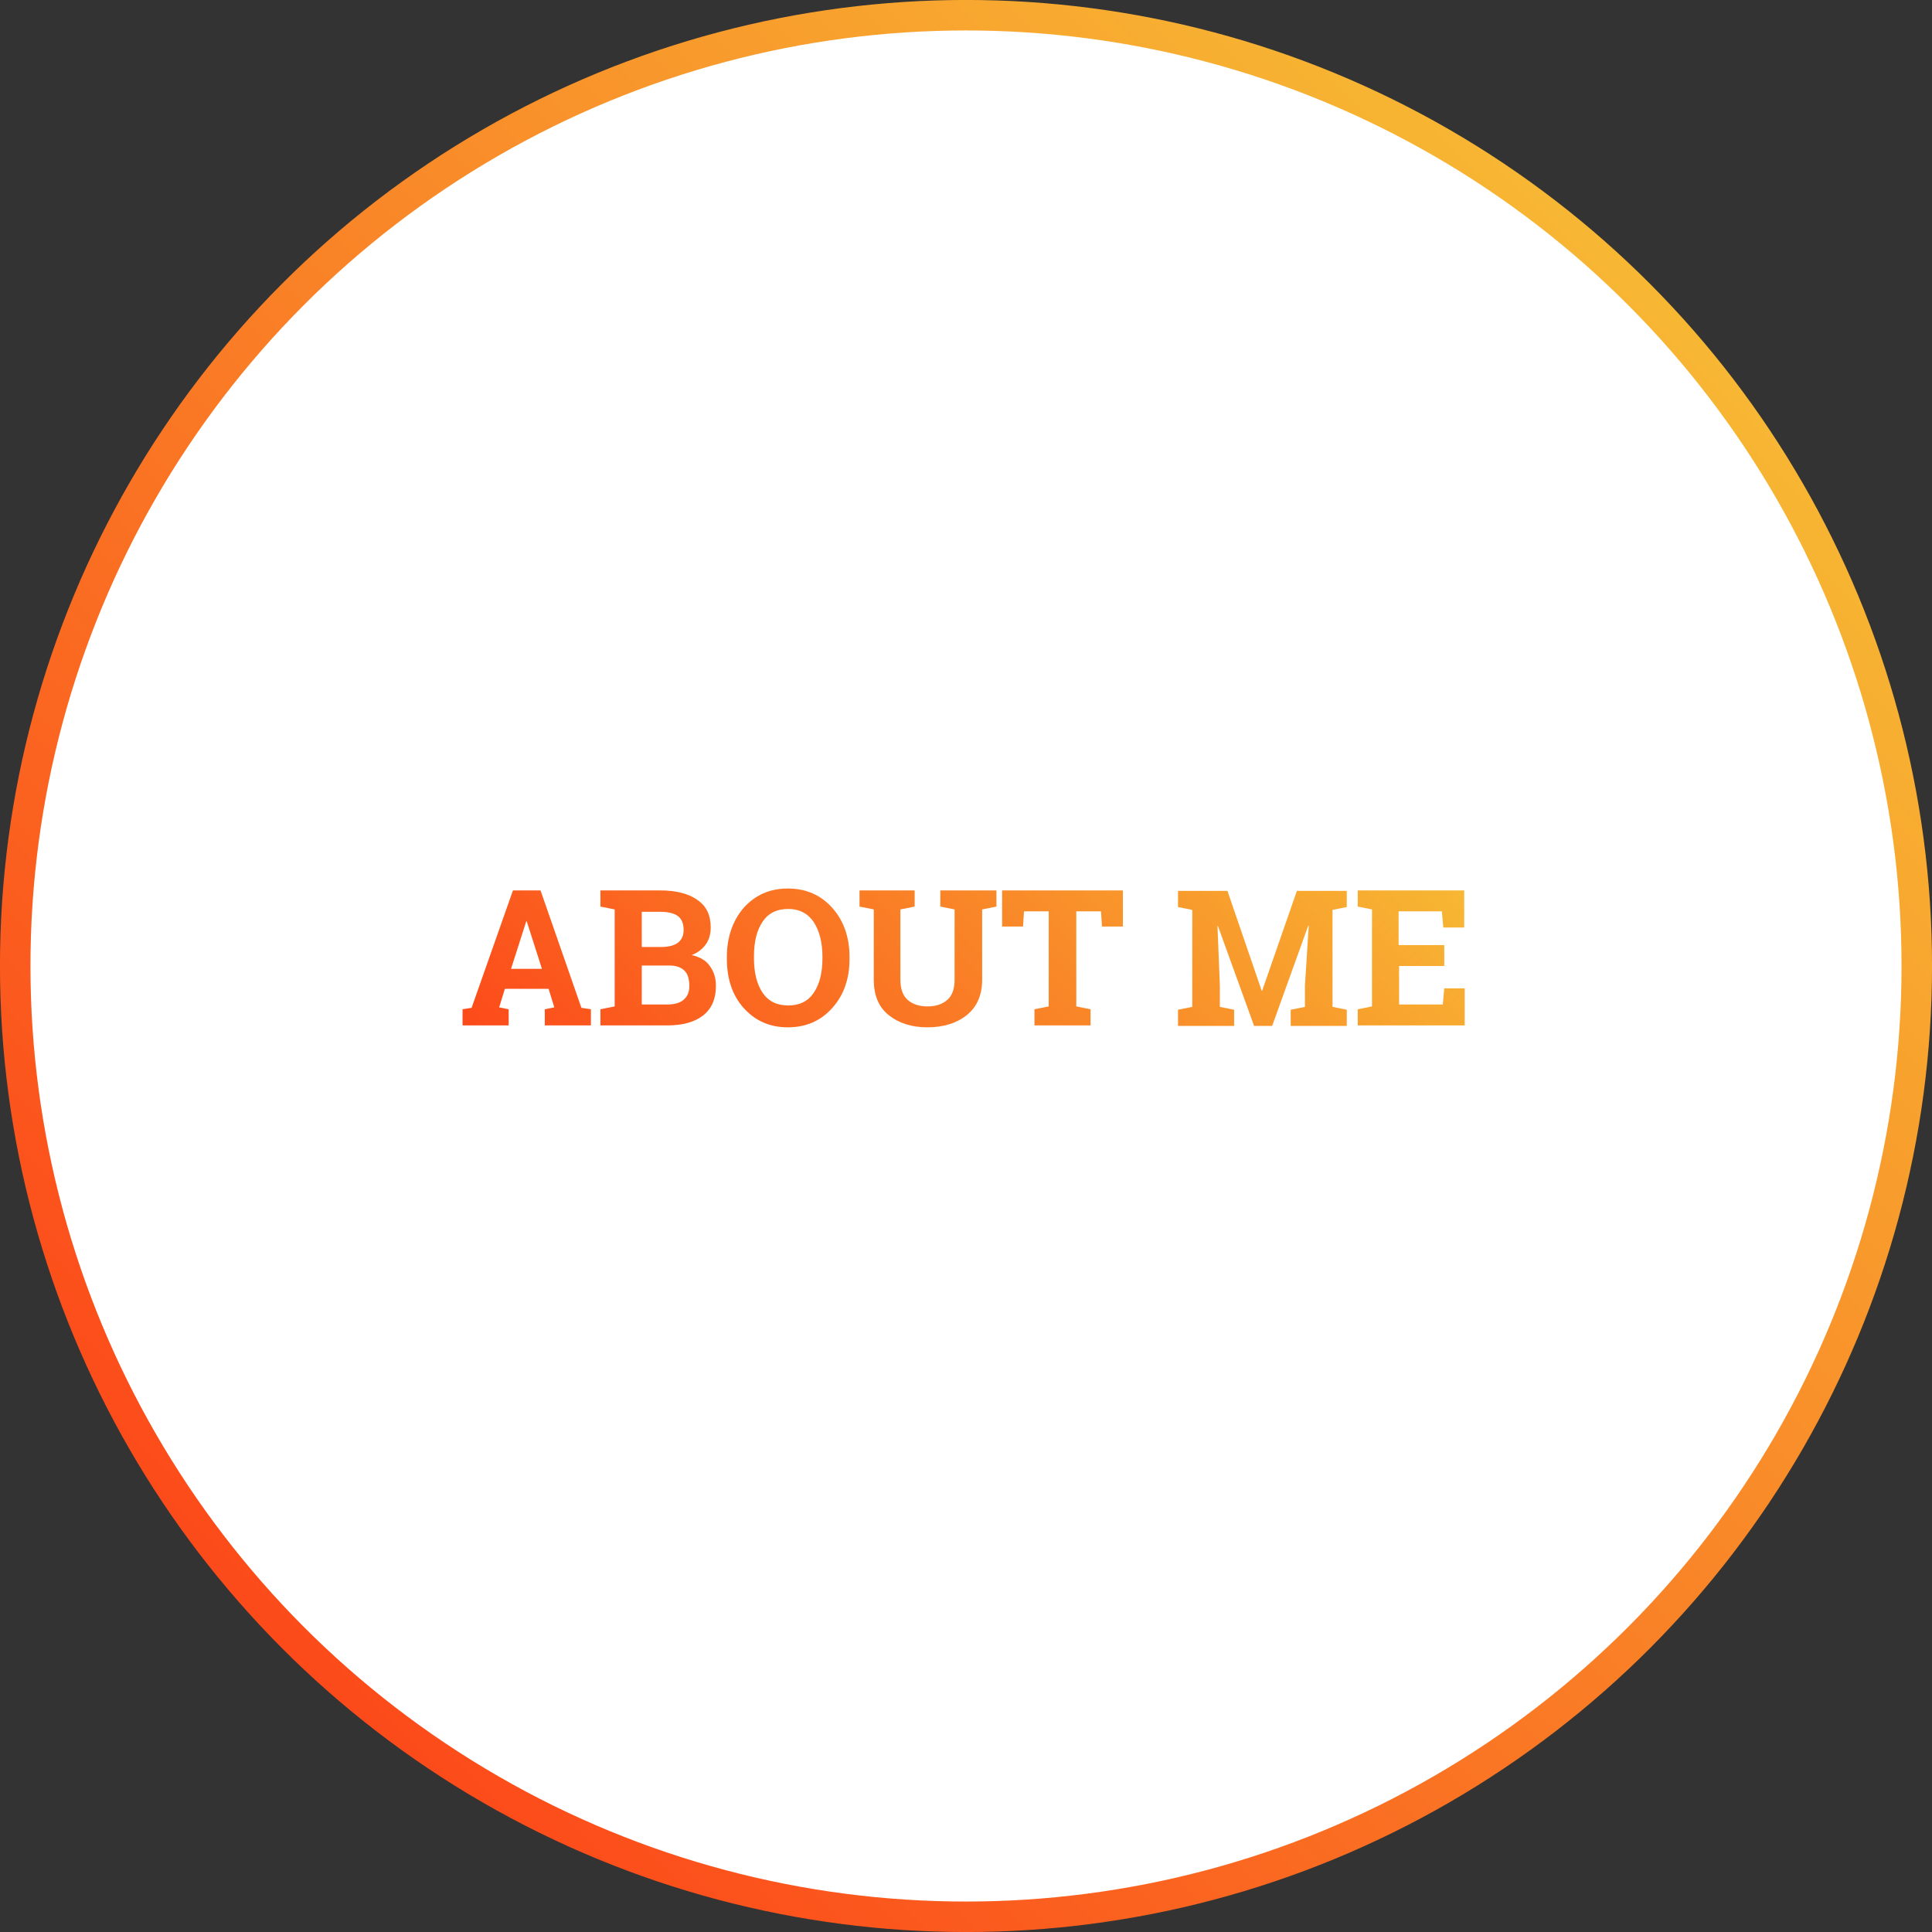 <?xml version="1.0" encoding="utf-8"?>
<!-- Generator: Adobe Illustrator 22.1.0, SVG Export Plug-In . SVG Version: 6.00 Build 0)  -->
<svg version="1.1" id="Layer_1" xmlns="http://www.w3.org/2000/svg" xmlns:xlink="http://www.w3.org/1999/xlink" x="0px" y="0px"
	 viewBox="0 0 406.4 406.4" style="enable-background:new 0 0 406.4 406.4;" xml:space="preserve">
<rect x="0" y="0" width="406.4" height="406.4" fill="#333333" stroke="none"/>
<style type="text/css">
	.st0{fill:#FFFFFF;stroke:url(#SVGID_1_);stroke-width:6.413;stroke-miterlimit:10;}
	.st1{fill:url(#SVGID_2_);}
	.st2{fill:url(#SVGID_3_);}
	.st3{fill:url(#SVGID_4_);}
	.st4{fill:url(#SVGID_5_);}
	.st5{fill:url(#SVGID_6_);}
	.st6{fill:url(#SVGID_7_);}
	.st7{fill:url(#SVGID_8_);}
</style>
<linearGradient id="SVGID_1_" gradientUnits="userSpaceOnUse" x1="59.518" y1="346.895" x2="346.895" y2="59.518">
	<stop  offset="0" style="stop-color:#FC4A1A"/>
	<stop  offset="1" style="stop-color:#F7B733"/>
</linearGradient>
<circle class="st0" cx="203.2" cy="203.2" r="200"/>
<g>
	<g>
		<linearGradient id="SVGID_2_" gradientUnits="userSpaceOnUse" x1="145.482" y1="263.978" x2="265.101" y2="144.359">
			<stop  offset="0" style="stop-color:#FC4A1A"/>
			<stop  offset="1" style="stop-color:#F7B733"/>
		</linearGradient>
		<path class="st1" d="M97.2,212.3l2-0.3l8.7-24.7h5.8l8.6,24.7l2,0.3v3.4h-9.7v-3.4l2-0.4l-1.2-3.9h-9.2l-1.2,3.9l2,0.4v3.4h-9.7
			V212.3z M107.5,203.8h6.5l-3.2-10h-0.1L107.5,203.8z"/>
		<linearGradient id="SVGID_3_" gradientUnits="userSpaceOnUse" x1="145.482" y1="263.978" x2="265.101" y2="144.359">
			<stop  offset="0" style="stop-color:#FC4A1A"/>
			<stop  offset="1" style="stop-color:#F7B733"/>
		</linearGradient>
		<path class="st2" d="M138.9,187.3c3.3,0,6,0.7,7.8,2c1.9,1.3,2.8,3.2,2.8,5.8c0,1.3-0.3,2.5-1,3.5c-0.7,1-1.7,1.8-3,2.3
			c1.7,0.4,3,1.1,3.8,2.3c0.9,1.2,1.3,2.6,1.3,4.2c0,2.7-0.9,4.8-2.7,6.2c-1.8,1.4-4.3,2.1-7.6,2.1h-14v-3.4l3-0.6v-20.4l-3-0.6
			v-3.4h3H138.9z M135,199.2h4.1c1.5,0,2.7-0.3,3.5-0.9s1.2-1.5,1.2-2.7c0-1.3-0.4-2.3-1.2-2.9c-0.8-0.6-2.1-0.9-3.7-0.9H135V199.2z
			 M135,203.1v8.2h5.3c1.5,0,2.7-0.3,3.5-1c0.8-0.7,1.2-1.6,1.2-2.9c0-1.4-0.3-2.5-1-3.2c-0.7-0.7-1.7-1.1-3.2-1.1H135z"/>
		<linearGradient id="SVGID_4_" gradientUnits="userSpaceOnUse" x1="145.482" y1="263.978" x2="265.101" y2="144.359">
			<stop  offset="0" style="stop-color:#FC4A1A"/>
			<stop  offset="1" style="stop-color:#F7B733"/>
		</linearGradient>
		<path class="st3" d="M178.7,201.7c0,4.2-1.2,7.6-3.6,10.3c-2.4,2.7-5.5,4.1-9.4,4.1c-3.8,0-6.9-1.4-9.3-4.1
			c-2.4-2.7-3.5-6.2-3.5-10.3v-0.4c0-4.1,1.2-7.6,3.5-10.3c2.4-2.7,5.5-4.1,9.3-4.1c3.9,0,7,1.4,9.4,4.1c2.4,2.7,3.6,6.2,3.6,10.3
			V201.7z M173,201.2c0-2.9-0.6-5.3-1.8-7.2c-1.2-1.8-3-2.8-5.4-2.8c-2.4,0-4.2,0.9-5.4,2.7c-1.2,1.8-1.8,4.2-1.8,7.2v0.5
			c0,3,0.6,5.4,1.8,7.2c1.2,1.8,3,2.7,5.4,2.7c2.4,0,4.2-0.9,5.4-2.7c1.2-1.8,1.8-4.2,1.8-7.2V201.2z"/>
		<linearGradient id="SVGID_5_" gradientUnits="userSpaceOnUse" x1="145.482" y1="263.978" x2="265.101" y2="144.359">
			<stop  offset="0" style="stop-color:#FC4A1A"/>
			<stop  offset="1" style="stop-color:#F7B733"/>
		</linearGradient>
		<path class="st4" d="M192.4,187.3v3.4l-3,0.6v14.8c0,1.9,0.5,3.3,1.5,4.2c1,0.9,2.4,1.4,4.2,1.4c1.8,0,3.2-0.5,4.2-1.4
			c1-0.9,1.5-2.3,1.5-4.2v-14.8l-3-0.6v-3.4h11.8v3.4l-3,0.6v14.8c0,3.2-1.1,5.7-3.2,7.4c-2.1,1.7-4.9,2.6-8.3,2.6
			c-3.4,0-6.1-0.9-8.2-2.6c-2.1-1.7-3.1-4.2-3.1-7.4v-14.8l-3-0.6v-3.4h3h5.7H192.4z"/>
		<linearGradient id="SVGID_6_" gradientUnits="userSpaceOnUse" x1="145.482" y1="263.978" x2="265.101" y2="144.359">
			<stop  offset="0" style="stop-color:#FC4A1A"/>
			<stop  offset="1" style="stop-color:#F7B733"/>
		</linearGradient>
		<path class="st5" d="M236.2,187.3v7.6h-4.4l-0.2-3.2h-5.2v20l3,0.6v3.4h-11.8v-3.4l3-0.6v-20h-5.2l-0.2,3.2h-4.4v-7.6H236.2z"/>
		<linearGradient id="SVGID_7_" gradientUnits="userSpaceOnUse" x1="145.482" y1="263.978" x2="265.101" y2="144.359">
			<stop  offset="0" style="stop-color:#FC4A1A"/>
			<stop  offset="1" style="stop-color:#F7B733"/>
		</linearGradient>
		<path class="st6" d="M275.3,194.7l-0.1,0l-7.6,21.1h-3.8l-7.6-21l-0.1,0l0.5,12.5v4.5l3,0.6v3.4h-11.8v-3.4l3-0.6v-20.4l-3-0.6
			v-3.4h3h7.4l7.2,21h0.1l7.3-21h10.5v3.4l-3,0.6v20.4l3,0.6v3.4h-11.8v-3.4l3-0.6v-4.5L275.3,194.7z"/>
		<linearGradient id="SVGID_8_" gradientUnits="userSpaceOnUse" x1="145.482" y1="263.978" x2="265.101" y2="144.359">
			<stop  offset="0" style="stop-color:#FC4A1A"/>
			<stop  offset="1" style="stop-color:#F7B733"/>
		</linearGradient>
		<path class="st7" d="M303.9,203.2h-9.6v8.1h9.2l0.3-3.4h4.3v7.8h-22.5v-3.4l3-0.6v-20.4l-3-0.6v-3.4h3H308v7.8h-4.4l-0.3-3.4h-9.1
			v7.1h9.6V203.2z"/>
	</g>
</g>
</svg>
